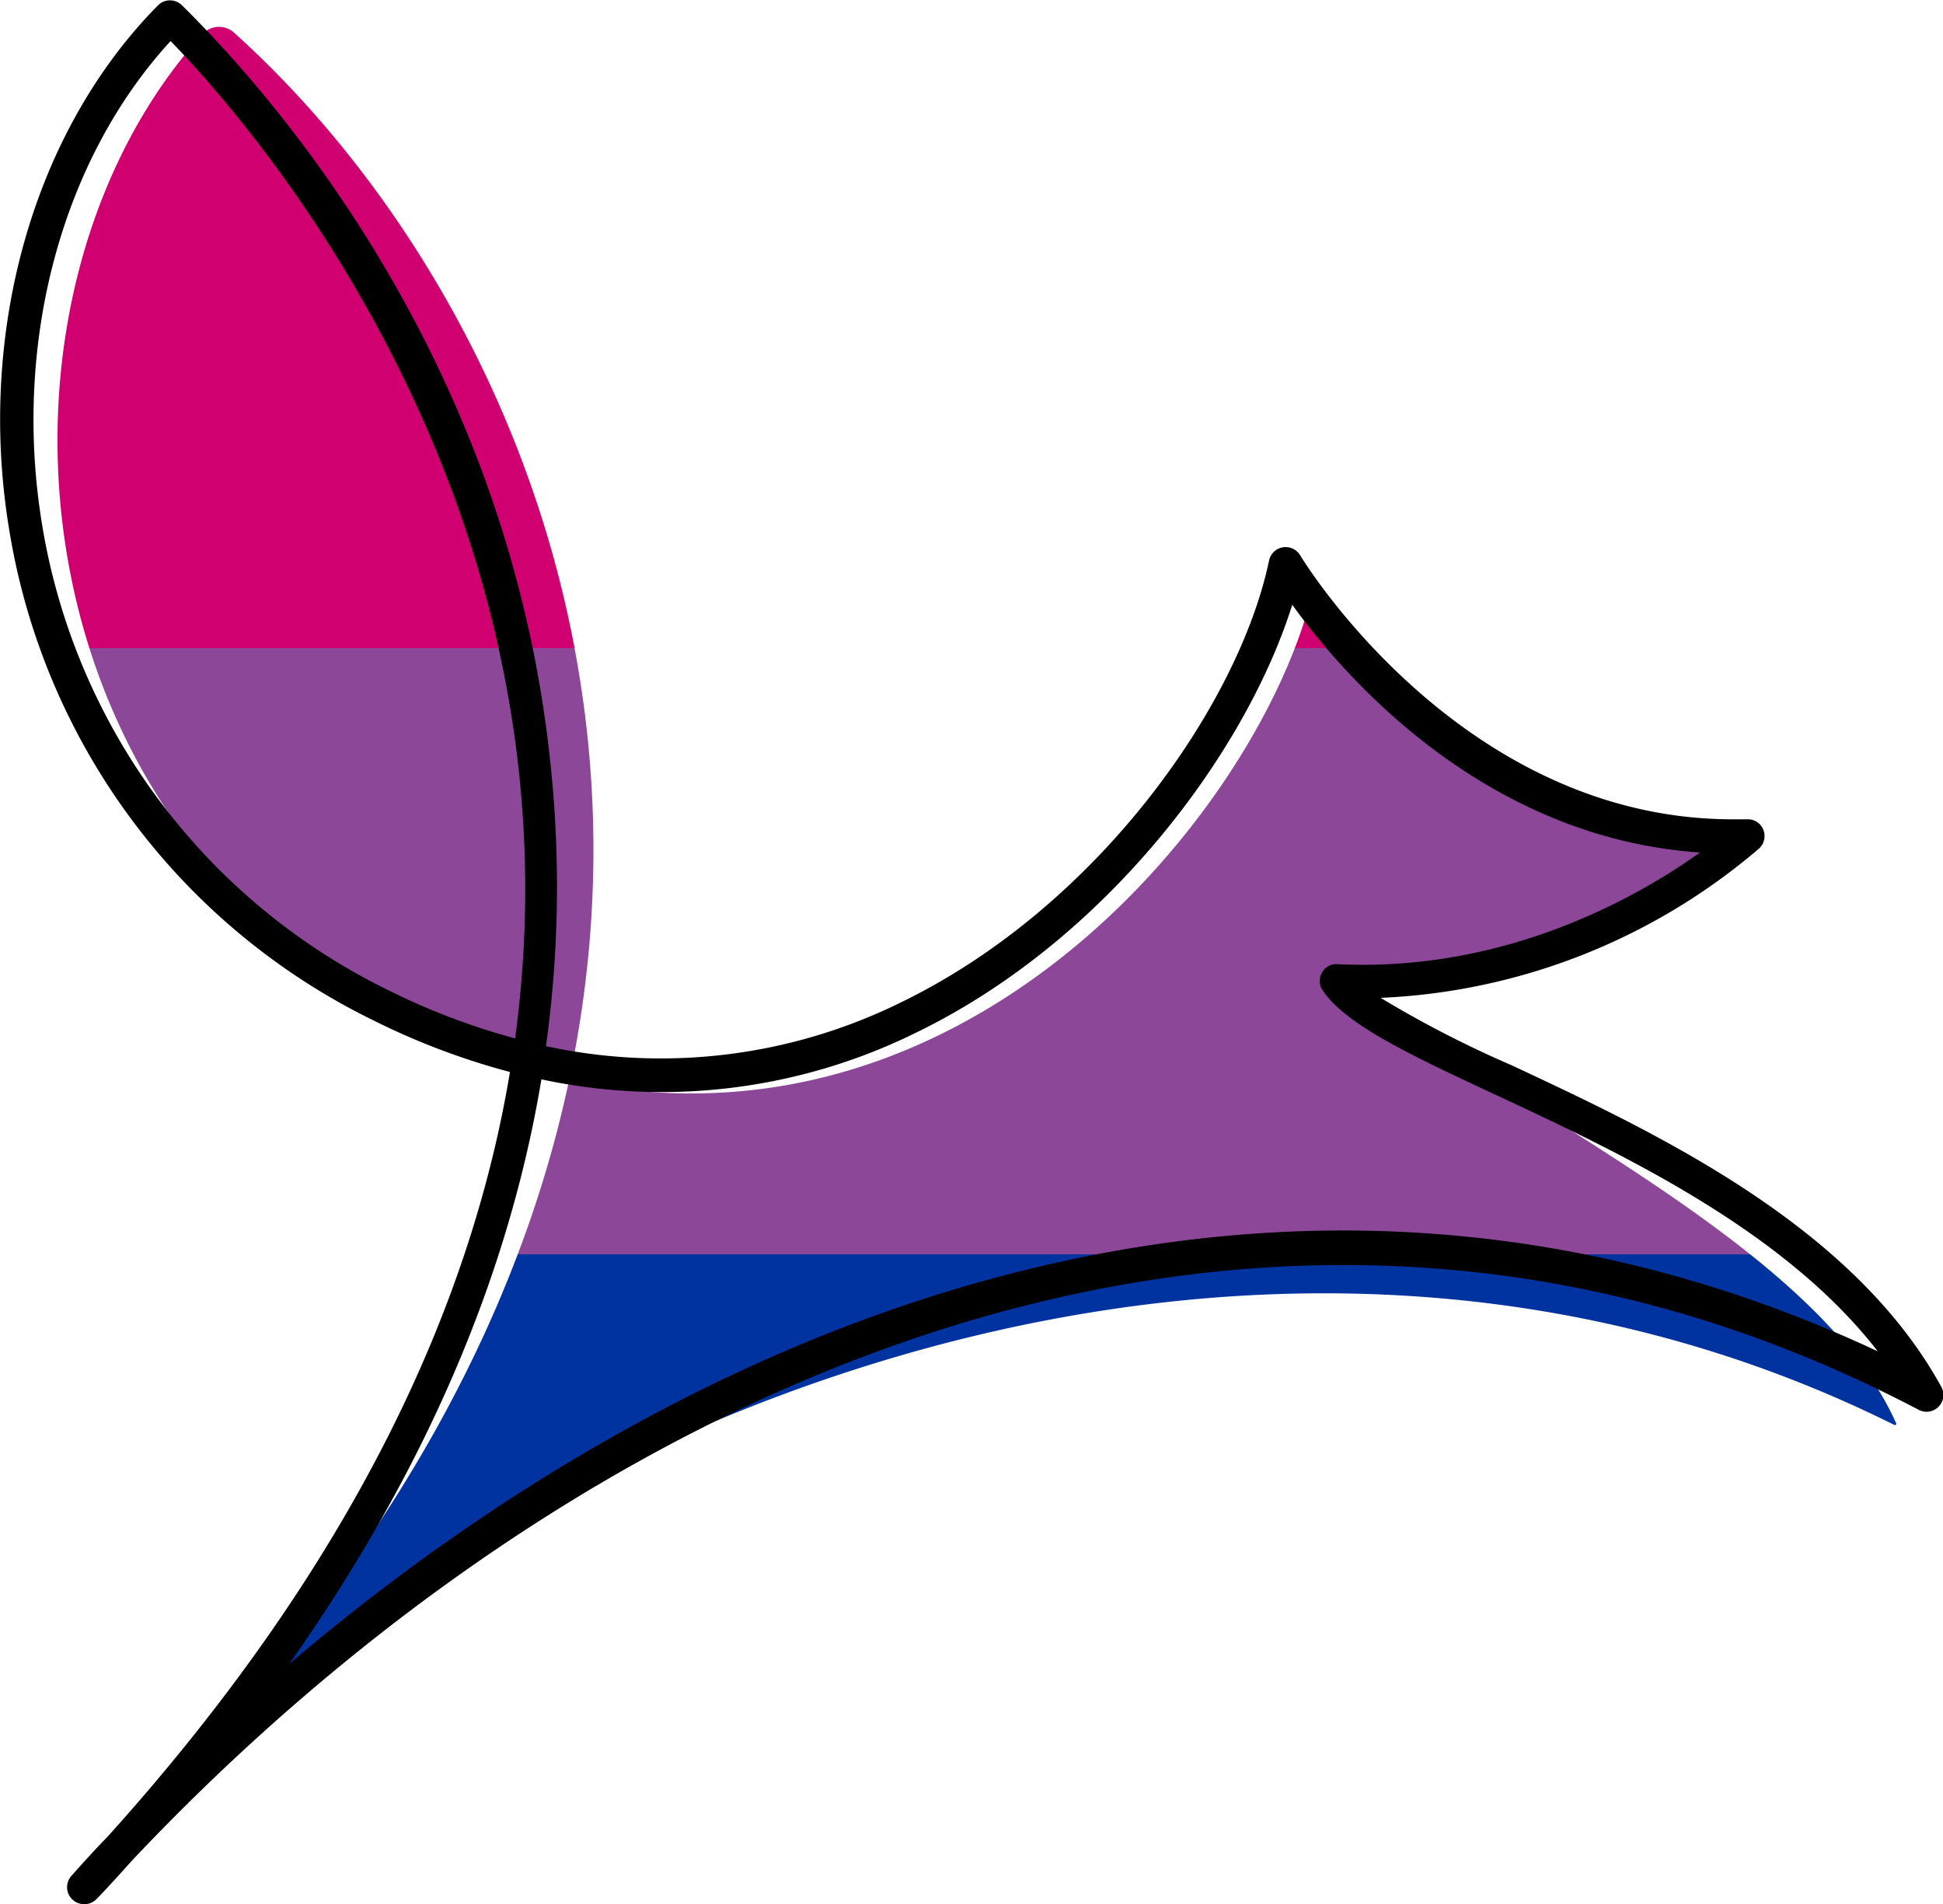 <svg xmlns="http://www.w3.org/2000/svg" viewBox="0 0 166.16 162.85">
    <defs>
        <style>
            .infill {
                /*fill: #f17824;*/
            }
            .outline {
                fill: black;
            }
        </style>
        <linearGradient id="transGradient" gradientTransform="rotate(90)">
            <stop offset="0%"  stop-color="#D00070" />

            <stop offset="33.333%" stop-color="#D00070" />
            <stop offset="33.333%" stop-color="#8C4799" />

            <stop offset="66.667%" stop-color="#8C4799" />
            <stop offset="66.667%" stop-color="#0032A0" />
        </linearGradient>
    </defs>
    <g>
        <g>
            <path fill="url('#transGradient')" _class="infill" d="M162.15,121.72a.11.11,0,0,1-.16.14C107.86,94.92,42.77,119.76,6.17,160.4,74.57,98.17,51.84,31.46,20,2.78a1.92,1.92,0,0,0-2.68.13C-2.66,25,.28,70.24,35.08,87.51c41.72,20.71,73-17.15,77.37-37.75,0,0,12.45,21.81,36.19,22.41.86,0,1.07.92.36,1.41-4.14,2.88-15.74,11.85-32.33,11.19C129.46,95.17,155.44,106.57,162.15,121.72Z"/>
            <path class="outline" d="M7.17,162.85a1.45,1.45,0,0,1-1.07-2.41c1-1.12,2-2.24,3.09-3.35,21.15-23.46,31.13-45.6,34.42-65.41a61.05,61.05,0,0,1-11.69-4.42,56.79,56.79,0,0,1-31.14-42C-2,28.38,2.87,11.19,13.54.43a1.45,1.45,0,0,1,2,0c8.29,8.19,28,30.88,31.53,64.84a99.43,99.43,0,0,1-.38,24.2A46.39,46.39,0,0,0,77,85.75C94,77.52,106,60.12,108.53,47.92a1.45,1.45,0,0,1,2.65-.44c.14.23,13.65,22.59,37,22.59l1.23,0a1.42,1.42,0,0,1,1.38.88,1.45,1.45,0,0,1-.35,1.61,53.29,53.29,0,0,1-32.37,12.78,93.15,93.15,0,0,0,11.21,5.77c12.27,5.74,29.07,13.6,36.71,27.45a1.44,1.44,0,0,1-1.93,2c-57.56-30.17-116-.43-152.76,38.55-1,1.11-2,2.23-3.07,3.33A1.43,1.43,0,0,1,7.17,162.85ZM46.3,92.31q-4.24,25.43-21.57,50c36.16-30.78,86-50.06,135.85-26.74-8.07-10.42-22-16.95-32.53-21.87-7.22-3.37-12.92-6-14.94-9a1.42,1.42,0,0,1-.06-1.51,1.38,1.38,0,0,1,1.33-.73c14.49.71,25.82-5.85,31-9.55-18.57-1.27-30.53-15.16-34.87-21.19C106.6,64.23,94.7,80.4,78.29,88.34A49.14,49.14,0,0,1,46.3,92.31ZM14.59,3.51c-9.34,10.17-13.53,25.84-11,41.3A54,54,0,0,0,33.2,84.68a58.48,58.48,0,0,0,10.85,4.13C50.18,43.66,22,11.15,14.59,3.51Z"/>
        </g>
    </g>
</svg>
